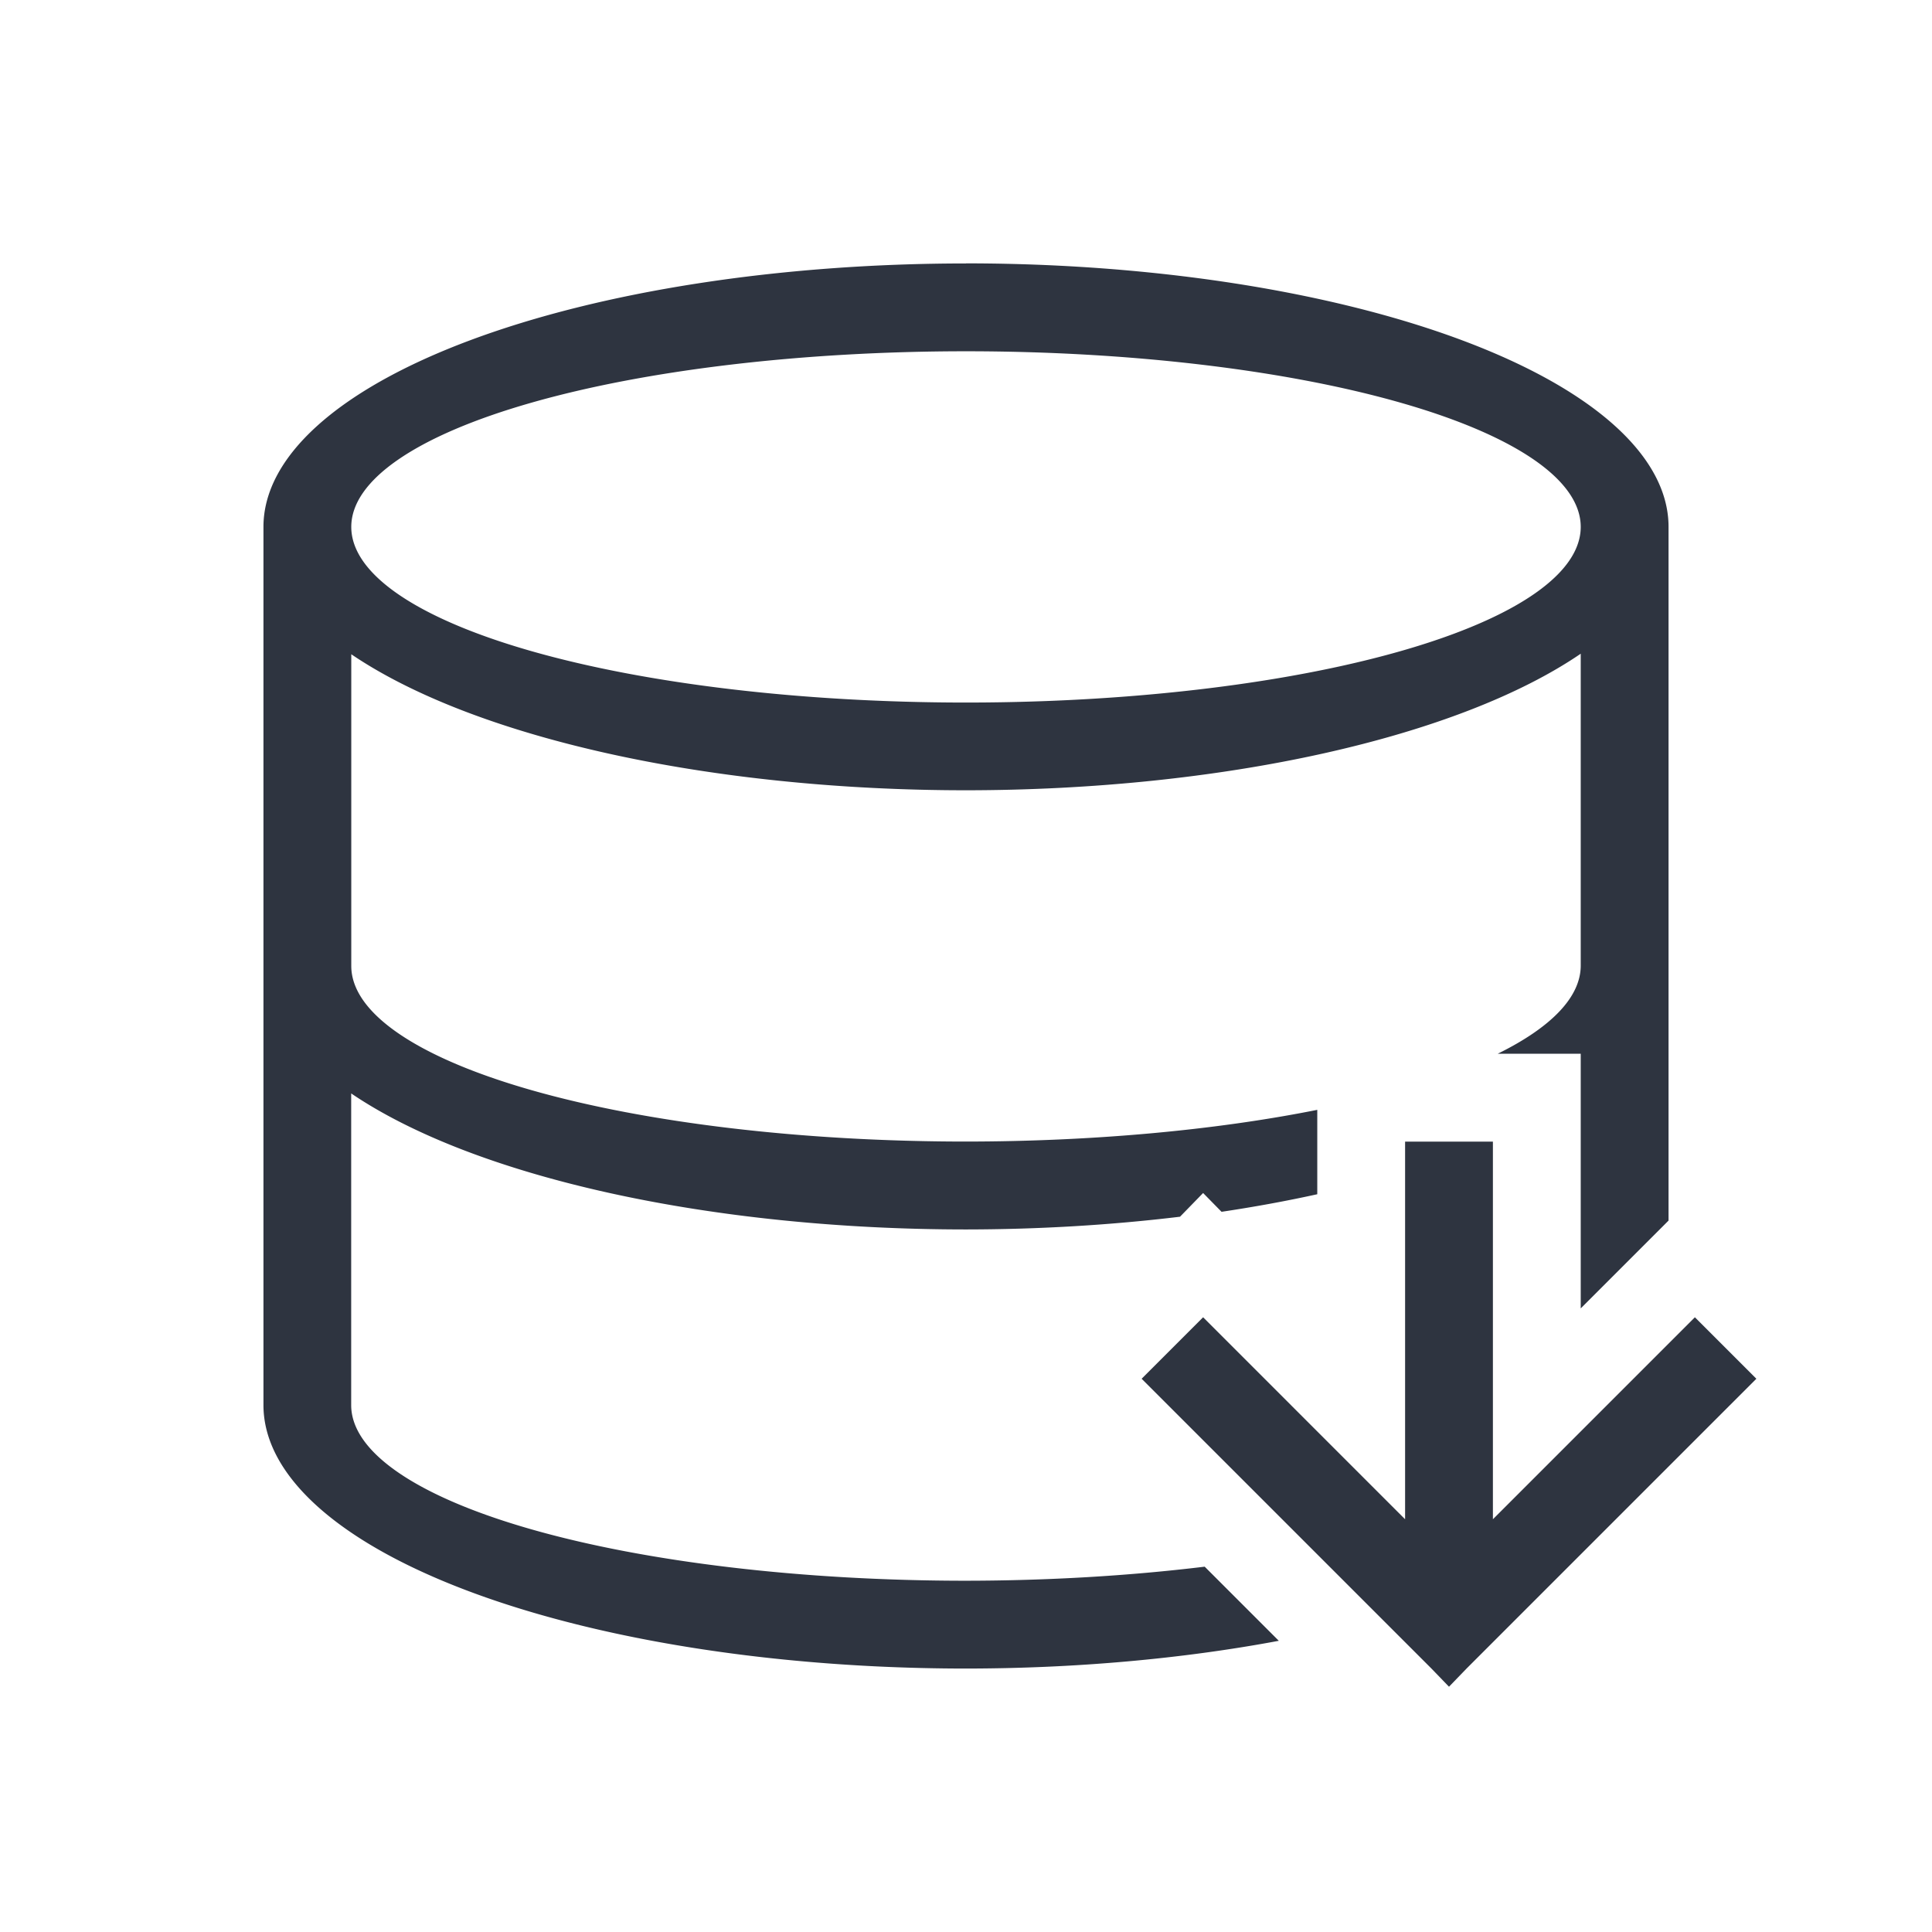 <svg viewBox="0 0 22 22" xmlns="http://www.w3.org/2000/svg">
 <defs>
  <style id="current-color-scheme" type="text/css">
   .ColorScheme-Text { color:#2e3440; } .ColorScheme-Highlight { color:#88c0d0; } .ColorScheme-NeutralText { color:#d08770; } .ColorScheme-PositiveText { color:#a3be8c; } .ColorScheme-NegativeText { color:#bf616a; }
  </style>
 </defs>
 <path class="ColorScheme-Text" d="m11 3a8 3 0 0 0-8 3v10a8 3 0 0 0 8 3 8 3 0 0 0 3.562-0.316l-0.844-0.844a7 2 0 0 1-2.719 0.16 7 2 0 0 1-7-2v-3.549a8 3 0 0 0 7 1.549 8 3 0 0 0 2.438-0.145l0.263-0.27 0.21 0.214a8 3 0 0 0 1.09-0.2v-0.961a7 2 0 0 1-4 0.361 7 2 0 0 1-7-2v-3.549a8 3 0 0 0 7 1.549 8 3 0 0 0 7-1.555v3.555a7 2 0 0 1-0.945 1h0.945v2.9l1-1v-7.9a8 3 0 0 0-8-3zm0 1a7 2 0 0 1 7 2 7 2 0 0 1-7 2 7 2 0 0 1-7-2 7 2 0 0 1 7-2zm5 9v4.3l-2.3-2.3-0.7 0.7 3.3 3.3 0.2 0.207 0.2-0.207 3.3-3.3-0.7-0.7-2.3 2.3v-4.3h-1z" fill="currentColor"/>
</svg>
